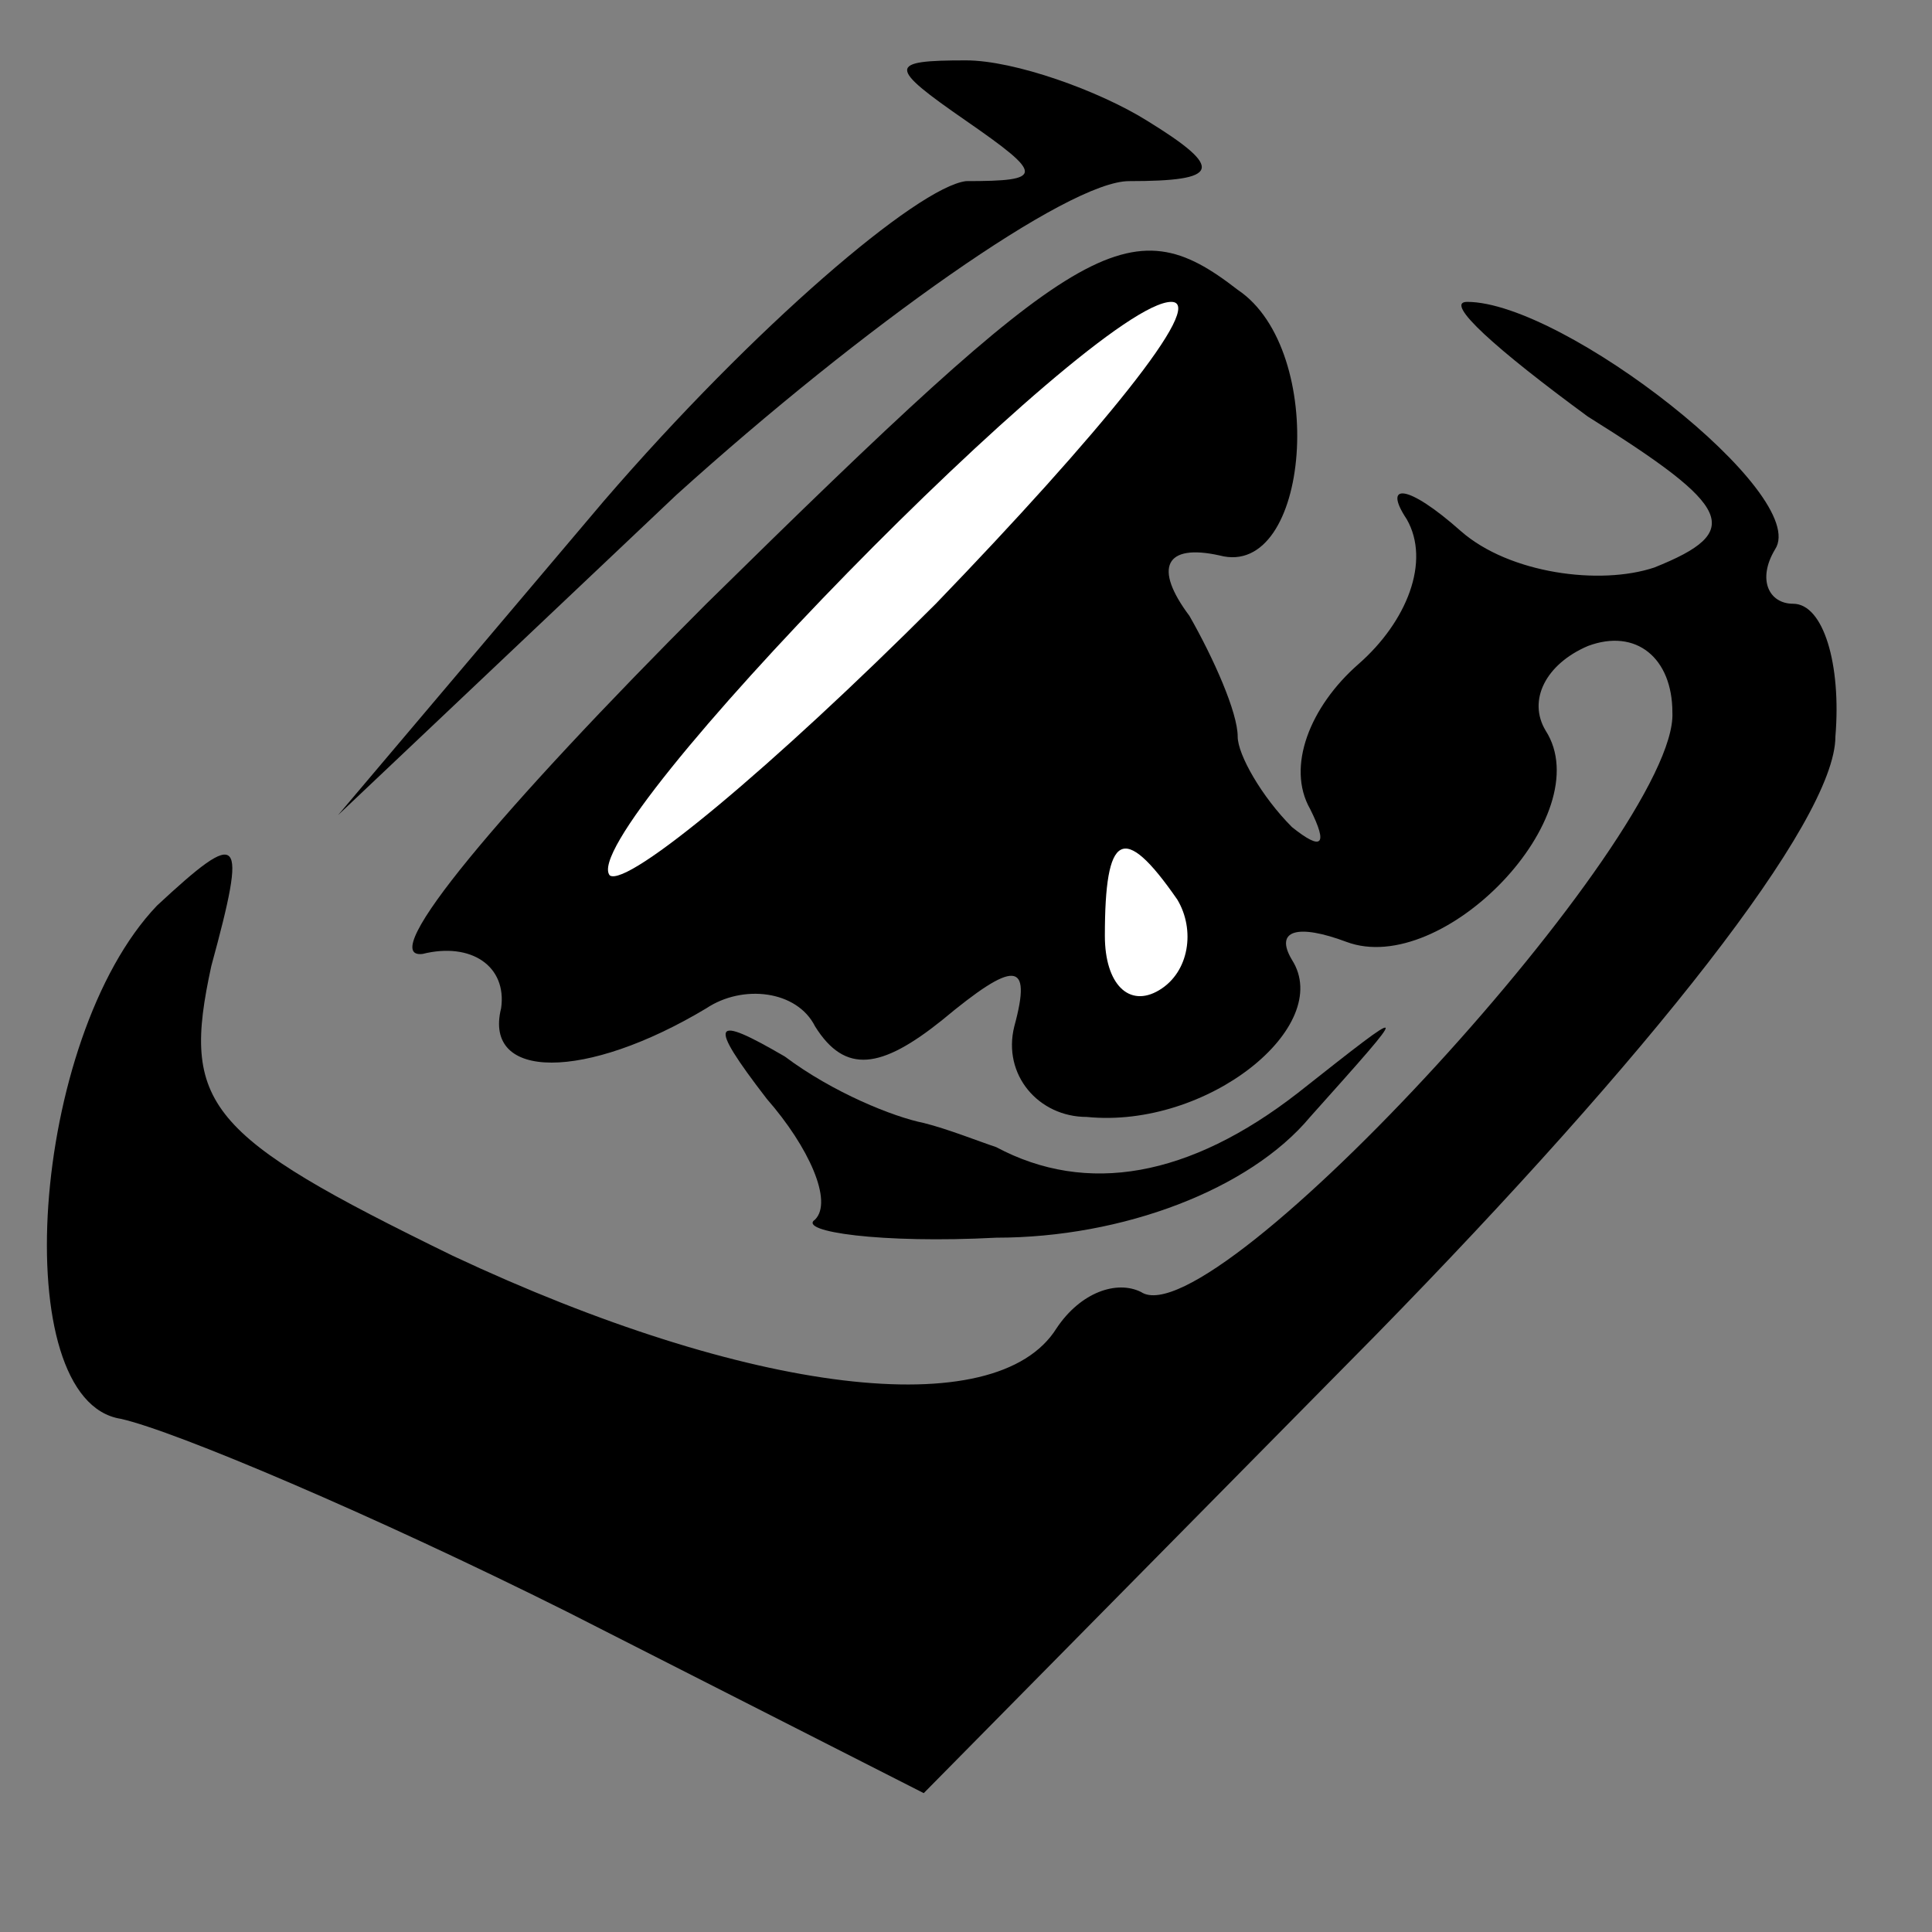 <?xml version="1.0" standalone="no"?>
<!DOCTYPE svg PUBLIC "-//W3C//DTD SVG 20010904//EN"
 "http://www.w3.org/TR/2001/REC-SVG-20010904/DTD/svg10.dtd">
<svg version="1.0" xmlns="http://www.w3.org/2000/svg"
 width="32pt" height="32pt" viewBox="0 0 32 32"
 preserveAspectRatio="xMidYMid meet">
<rect x="0" y="0" width="32" height="32" fill="#808080" stroke="none"/>
<g transform="translate(0,32) scale(0.1,-0.1)"
fill="#000000" stroke="none">
<path fill="#000000" stroke="none" d="M160 300 c13 -9 13 -10 0 -10 -8 -1
-35 -24 -60 -53 l-44 -52 56 53 c31 28 65 52 75 52 15 0 16 2 3 10 -8 5 -22
10 -30 10 -13 0 -13 -1 0 -10z"/>
<path fill="#000000" stroke="none" d="M117 220 c-34 -34 -55 -59 -47 -58 8 2
14 -2 13 -9 -3 -12 14 -12 34 0 6 4 15 3 18 -3 5 -8 11 -7 21 1 12 10 15 10
12 -1 -2 -8 4 -15 12 -15 20 -2 41 15 34 26 -3 5 1 6 9 3 16 -6 42 21 33 35
-3 5 0 11 7 14 8 3 14 -2 14 -11 1 -20 -76 -104 -88 -96 -4 2 -10 0 -14 -6
-10 -16 -51 -11 -100 12 -41 20 -45 25 -40 48 6 22 5 23 -9 10 -21 -22 -25
-82 -6 -85 9 -2 42 -16 74 -32 l59 -30 75 76 c45 46 76 85 76 99 1 12 -2 22
-7 22 -4 0 -6 4 -3 9 6 9 -35 41 -51 41 -4 0 5 -8 20 -19 24 -15 26 -19 11
-25 -9 -3 -24 -1 -32 6 -9 8 -13 8 -9 2 4 -7 0 -17 -8 -24 -8 -7 -12 -17 -8
-24 3 -6 2 -7 -3 -3 -5 5 -9 12 -9 15 0 4 -4 13 -8 20 -6 8 -4 12 5 10 15 -4
18 34 3 44 -18 14 -26 9 -88 -52z"/>
<path fill="#ffffff" stroke="none" d="M155 220 c-27 -27 -51 -47 -54 -45 -6
7 80 95 93 95 6 0 -12 -22 -39 -50z"/>
<path fill="#ffffff" stroke="none" d="M195 171 c3 -5 2 -12 -3 -15 -5 -3 -9
1 -9 9 0 17 3 19 12 6z"/>
<path fill="#000000" stroke="none" d="M127 138 c7 -8 11 -17 8 -20 -3 -2 11
-4 30 -3 21 0 42 8 52 20 17 19 17 19 -2 4 -18 -14 -35 -17 -50 -9 -3 1 -8 3
-12 4 -5 1 -15 5 -23 11 -12 7 -13 6 -3 -7z"/>
</g>
</svg>
